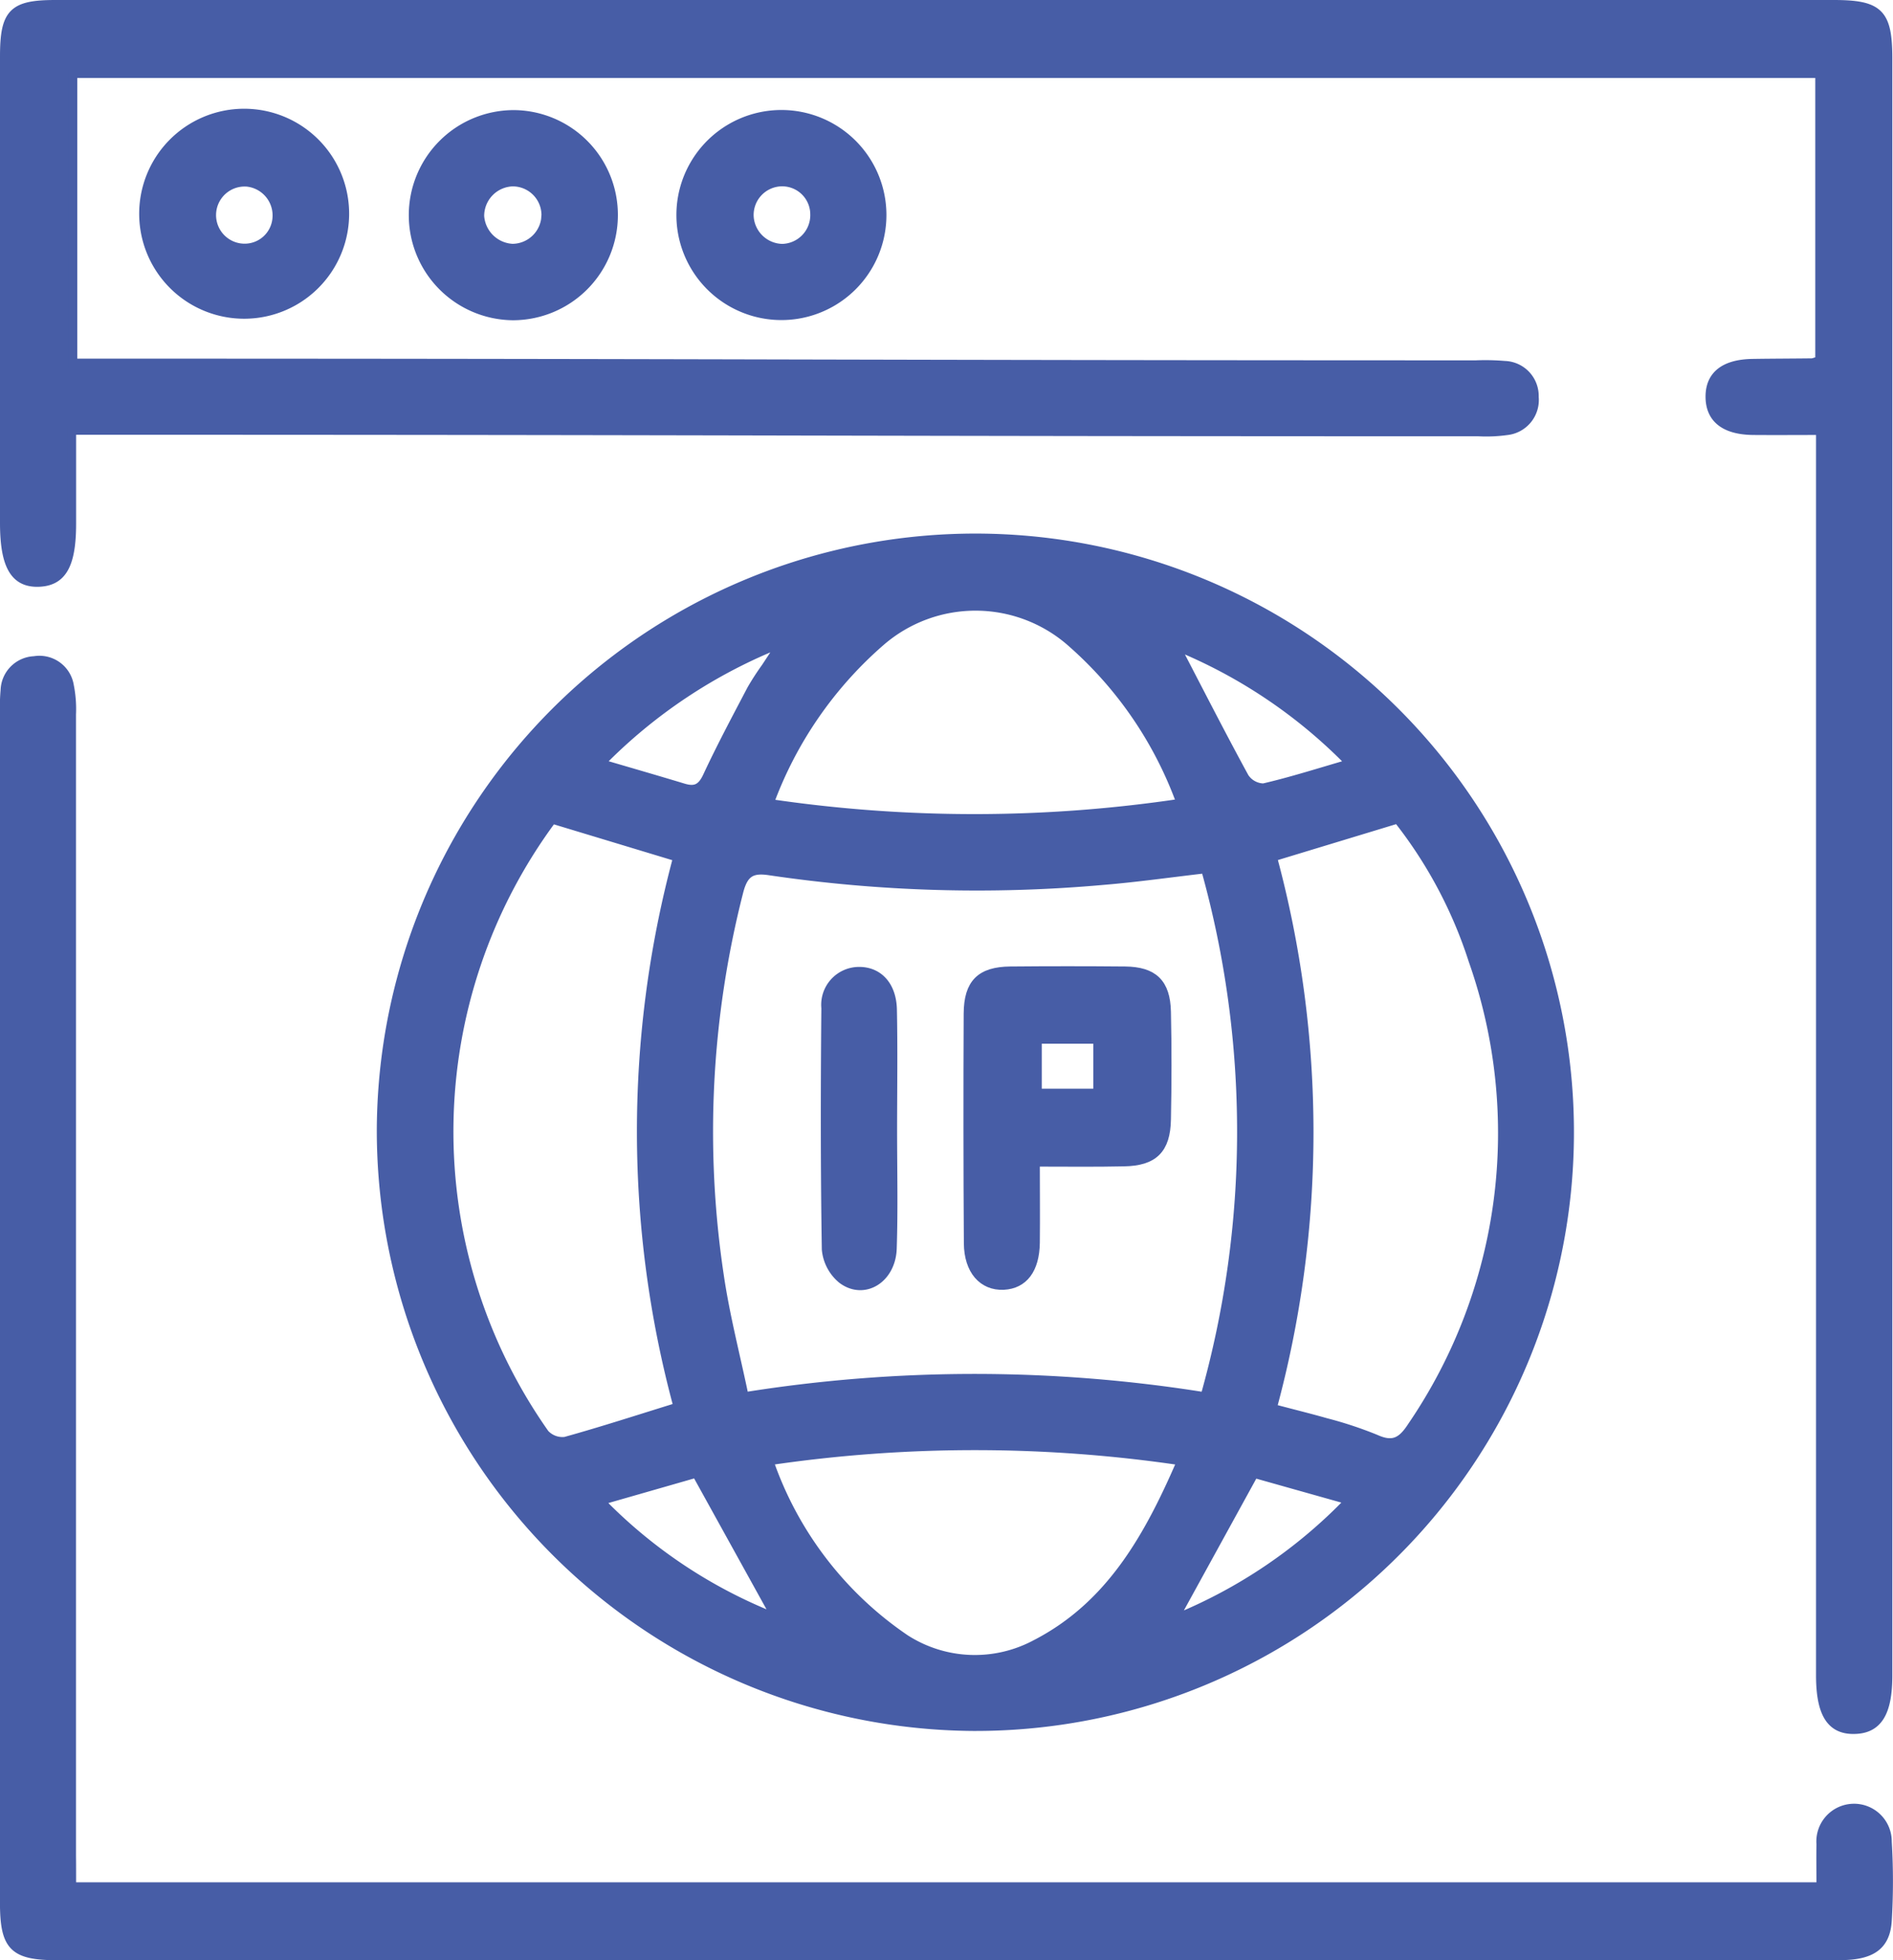 <svg xmlns="http://www.w3.org/2000/svg" width="53.269" height="55.15" viewBox="0 0 53.269 55.15">
  <g id="Group_83" data-name="Group 83" transform="translate(0.125 0.125)">
    <path id="Path_63" data-name="Path 63" d="M153.907,164.924a16.719,16.719,0,1,1,16.655,16.751A16.773,16.773,0,0,1,153.907,164.924Zm23.192-7.379c-1.005.116-1.934.249-2.868.326a39.889,39.889,0,0,1-9.386-.269c-.511-.079-.736.044-.875.585a27.229,27.229,0,0,0-.548,10.8c.166,1.136.46,2.253.7,3.409a41,41,0,0,1,12.962,0A27.442,27.442,0,0,0,177.1,157.544Zm1.883,15.178c.563.15,1.04.266,1.509.4a10.935,10.935,0,0,1,1.4.463c.492.223.741.075,1.02-.356a14.634,14.634,0,0,0,1.717-13.113,12.672,12.672,0,0,0-2.117-3.974l-3.524,1.07A29.665,29.665,0,0,1,178.981,172.722Zm-16.723-.035a29.666,29.666,0,0,1-.011-15.472l-3.53-1.068a14.75,14.75,0,0,0-.208,17.291.674.674,0,0,0,.576.212C160.117,173.365,161.137,173.033,162.258,172.686Zm2.558,1.516a9.98,9.98,0,0,0,3.838,5.01,3.624,3.624,0,0,0,3.664.147c2.119-1.089,3.192-3.037,4.109-5.158A39.645,39.645,0,0,0,164.816,174.2Zm.009-18.5a39.334,39.334,0,0,0,11.586-.007,10.96,10.96,0,0,0-3.046-4.486,4.074,4.074,0,0,0-5.406-.058A11.069,11.069,0,0,0,164.825,155.705Zm-4.756-1.126c.852.25,1.6.466,2.348.692.339.1.513,0,.667-.332.386-.828.817-1.635,1.242-2.444a7.3,7.3,0,0,1,.4-.617l.455-.691A14.639,14.639,0,0,0,160.07,154.579Zm16.182-3.315c.663,1.273,1.288,2.5,1.948,3.709a.657.657,0,0,0,.535.295c.795-.184,1.573-.434,2.446-.687A14.425,14.425,0,0,0,176.251,151.264Zm-13.479,23.285-2.712.778a14.024,14.024,0,0,0,4.967,3.3Zm13.439,4.114a14.217,14.217,0,0,0,4.949-3.35l-2.692-.758Z" transform="translate(-143.304 -133.225)" fill="#475da6" stroke="#475da6" stroke-width="0.25"/>
    <path id="Path_64" data-name="Path 64" d="M51.082,10.011V1.943H1.925V10.09h.74c17.7,0,21.041.046,38.742.048a6.488,6.488,0,0,1,.807.017.861.861,0,0,1,.835.889.868.868,0,0,1-.772.947,4.171,4.171,0,0,1-.8.034c-17.678,0-21-.043-38.675-.043H1.892v2.623c0,1.162-.266,1.633-.932,1.654S0,15.8,0,14.588V1.466C0,.238.234,0,1.434,0H51.472C52.758,0,53,.246,53,1.527V47.017c0,1.039-.281,1.5-.929,1.517-.668.022-.968-.439-.968-1.527q0-17.026,0-34.05v-.969c-.661,0-1.277.005-1.894,0-.8-.009-1.21-.336-1.215-.943s.4-.934,1.2-.947c.561-.009,1.122-.009,1.682-.016A1.086,1.086,0,0,0,51.082,10.011Z" transform="translate(0 0)" fill="#475da6" stroke="#475da6" stroke-width="0.25"/>
    <path id="Path_65" data-name="Path 65" d="M1.892,216.712H51.115c0-.416-.007-.811,0-1.2a.936.936,0,1,1,1.869-.064,18.44,18.44,0,0,1,0,2.219c-.045.71-.447.984-1.334.985q-4.341.009-8.681.007c-17.7,0-23.785,0-41.484-.005-1.232,0-1.486-.259-1.486-1.5q0-16.757,0-33.509a5.01,5.01,0,0,1,.018-.6.86.86,0,0,1,.823-.829.855.855,0,0,1,.989.712,3.339,3.339,0,0,1,.06.8q0,16.048,0,32.094C1.892,216.1,1.892,216.383,1.892,216.712Z" transform="translate(0 -163.754)" fill="#475da6" stroke="#475da6" stroke-width="0.25"/>
    <path id="Path_66" data-name="Path 66" d="M38.7,33.453a2.829,2.829,0,1,1,5.657.016,2.829,2.829,0,0,1-5.657-.016Zm2.886-.934a.929.929,0,1,0-.088,1.856.91.91,0,0,0,.953-.852A.94.94,0,0,0,41.586,32.518Z" transform="translate(-34.783 -27.52)" fill="#475da6" stroke="#475da6" stroke-width="0.25"/>
    <path id="Path_67" data-name="Path 67" d="M119.022,33.457A2.831,2.831,0,0,1,116.2,36.27a2.831,2.831,0,1,1,.039-5.662A2.822,2.822,0,0,1,119.022,33.457Zm-1.9-.024a.934.934,0,0,0-.943-.929.957.957,0,0,0-.919.966.974.974,0,0,0,.921.9A.948.948,0,0,0,117.122,33.432Z" transform="translate(-101.885 -27.51)" fill="#475da6" stroke="#475da6" stroke-width="0.25"/>
    <path id="Path_68" data-name="Path 68" d="M190.923,30.58a2.83,2.83,0,1,1,0,5.66,2.83,2.83,0,0,1,0-5.66Zm.937,2.807a.916.916,0,0,0-.956-.909.931.931,0,0,0-.886.985.952.952,0,0,0,.929.884A.935.935,0,0,0,191.86,33.387Z" transform="translate(-169.059 -27.485)" fill="#475da6" stroke="#475da6" stroke-width="0.25"/>
    <path id="Path_69" data-name="Path 69" d="M318.9,273.952c0,.8.008,1.533,0,2.266-.011.752-.333,1.172-.895,1.2-.585.027-.988-.423-.993-1.186q-.021-3.23-.005-6.46c.005-.853.354-1.191,1.186-1.2q1.616-.015,3.231,0c.8.009,1.147.341,1.165,1.15.022,1.009.02,2.019,0,3.029-.015.843-.362,1.181-1.2,1.194C320.59,273.963,319.788,273.952,318.9,273.952Zm.054-3.458v1.516h1.7v-1.516Z" transform="translate(-289.889 -241.38)" fill="#475da6" stroke="#475da6" stroke-width="0.25"/>
    <path id="Path_70" data-name="Path 70" d="M279.236,273.175c0,1.121.027,2.242-.01,3.362-.028.859-.8,1.33-1.415.865a1.233,1.233,0,0,1-.443-.839c-.036-2.263-.034-4.527-.013-6.79a.941.941,0,0,1,.925-1.033c.549-.008.935.394.951,1.074C279.254,270.933,279.237,272.054,279.236,273.175Z" transform="translate(-254.242 -241.536)" fill="#475da6" stroke="#475da6" stroke-width="0.25"/>
  </g>
</svg>
